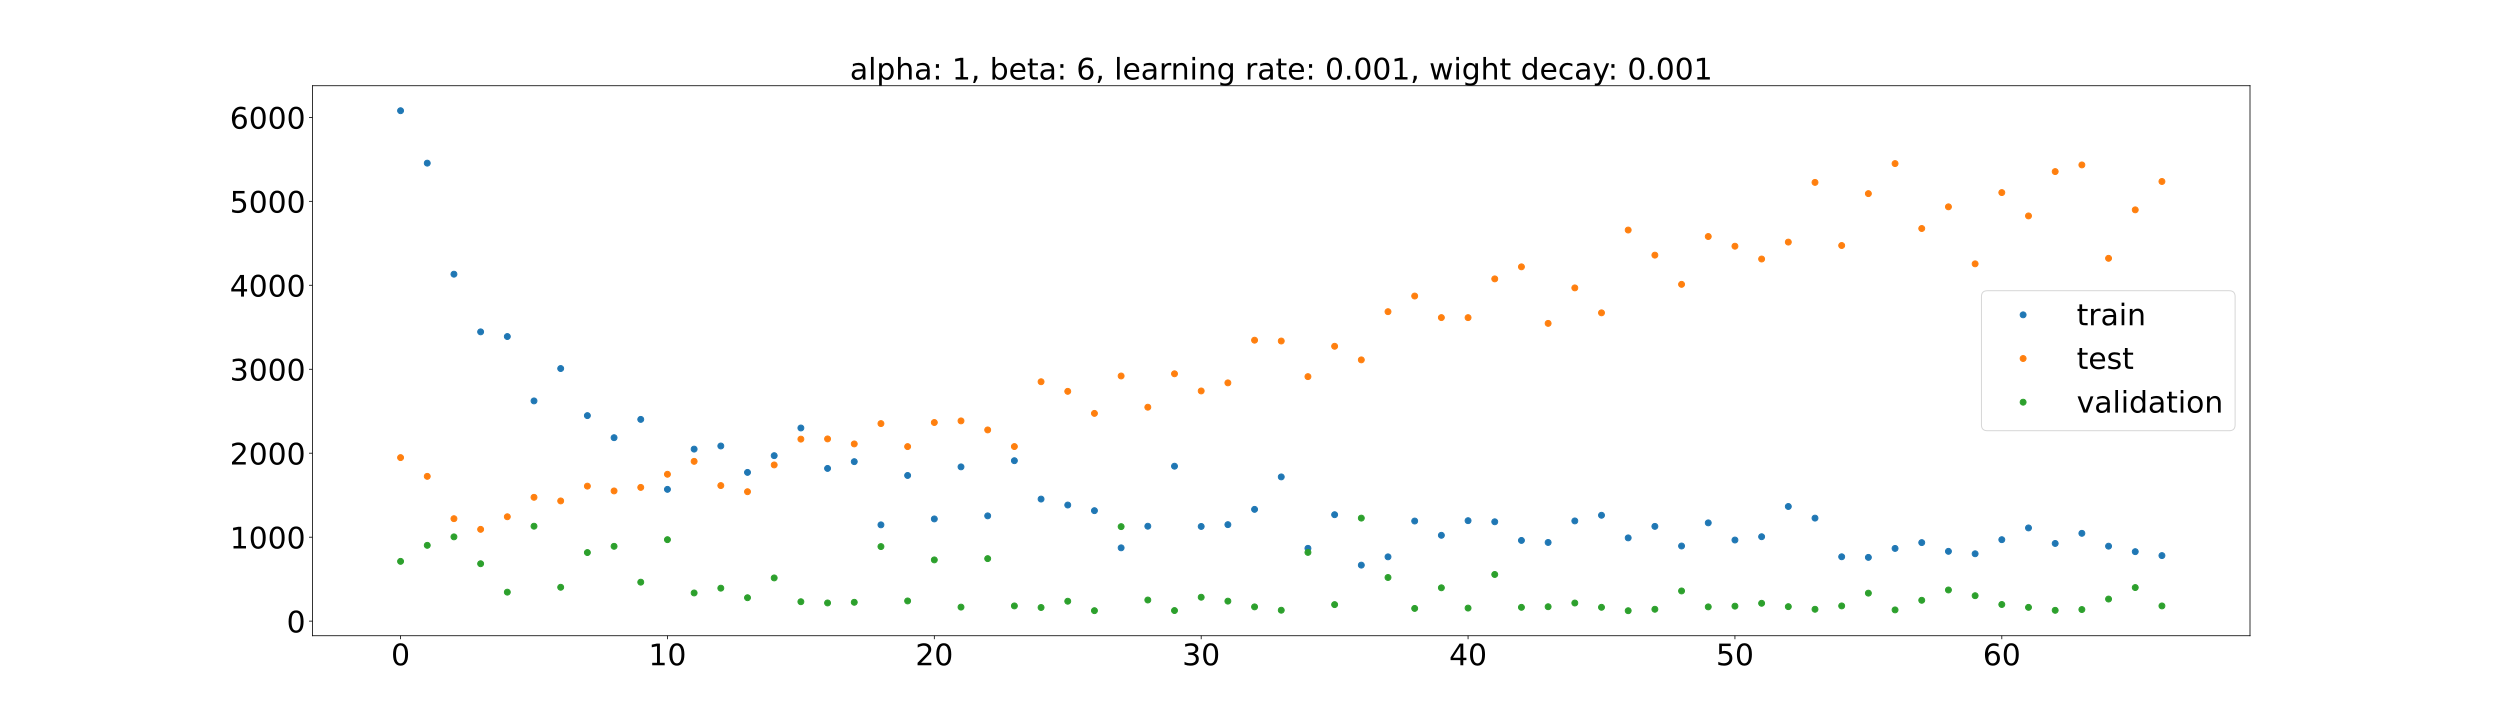 <?xml version="1.0" encoding="utf-8" standalone="no"?>
<!DOCTYPE svg PUBLIC "-//W3C//DTD SVG 1.1//EN"
  "http://www.w3.org/Graphics/SVG/1.1/DTD/svg11.dtd">
<!-- Created with matplotlib (https://matplotlib.org/) -->
<svg height="720pt" version="1.1" viewBox="0 0 2520 720" width="2520pt" xmlns="http://www.w3.org/2000/svg" xmlns:xlink="http://www.w3.org/1999/xlink">
 <defs>
  <style type="text/css">*{stroke-linecap:butt;stroke-linejoin:round;}</style>
 </defs>
 <g id="figure_1">
  <g id="patch_1">
   <path d="M 0 720 
L 2520 720 
L 2520 0 
L 0 0 
z
" style="fill:#ffffff;"/>
  </g>
  <g id="axes_1">
   <g id="patch_2">
    <path d="M 315 640.8 
L 2268 640.8 
L 2268 86.4 
L 315 86.4 
z
" style="fill:#ffffff;"/>
   </g>
   <g id="matplotlib.axis_1">
    <g id="xtick_1">
     <g id="line2d_1">
      <defs>
       <path d="M 0 0 
L 0 3.5 
" id="mf7b5e6ac34" style="stroke:#000000;stroke-width:0.8;"/>
      </defs>
      <g>
       <use style="stroke:#000000;stroke-width:0.8;" x="403.773" xlink:href="#mf7b5e6ac34" y="640.8"/>
      </g>
     </g>
     <g id="text_1">
      <!-- 0 -->
      <g transform="translate(394.229 670.595)scale(0.3 -0.3)">
       <defs>
        <path d="M 31.781 66.406 
Q 24.172 66.406 20.328 58.906 
Q 16.5 51.422 16.5 36.375 
Q 16.5 21.391 20.328 13.891 
Q 24.172 6.391 31.781 6.391 
Q 39.453 6.391 43.281 13.891 
Q 47.125 21.391 47.125 36.375 
Q 47.125 51.422 43.281 58.906 
Q 39.453 66.406 31.781 66.406 
z
M 31.781 74.219 
Q 44.047 74.219 50.516 64.516 
Q 56.984 54.828 56.984 36.375 
Q 56.984 17.969 50.516 8.266 
Q 44.047 -1.422 31.781 -1.422 
Q 19.531 -1.422 13.062 8.266 
Q 6.594 17.969 6.594 36.375 
Q 6.594 54.828 13.062 64.516 
Q 19.531 74.219 31.781 74.219 
z
" id="DejaVuSans-48"/>
       </defs>
       <use xlink:href="#DejaVuSans-48"/>
      </g>
     </g>
    </g>
    <g id="xtick_2">
     <g id="line2d_2">
      <g>
       <use style="stroke:#000000;stroke-width:0.8;" x="672.781" xlink:href="#mf7b5e6ac34" y="640.8"/>
      </g>
     </g>
     <g id="text_2">
      <!-- 10 -->
      <g transform="translate(653.693 670.595)scale(0.3 -0.3)">
       <defs>
        <path d="M 12.406 8.297 
L 28.516 8.297 
L 28.516 63.922 
L 10.984 60.406 
L 10.984 69.391 
L 28.422 72.906 
L 38.281 72.906 
L 38.281 8.297 
L 54.391 8.297 
L 54.391 0 
L 12.406 0 
z
" id="DejaVuSans-49"/>
       </defs>
       <use xlink:href="#DejaVuSans-49"/>
       <use x="63.623" xlink:href="#DejaVuSans-48"/>
      </g>
     </g>
    </g>
    <g id="xtick_3">
     <g id="line2d_3">
      <g>
       <use style="stroke:#000000;stroke-width:0.8;" x="941.789" xlink:href="#mf7b5e6ac34" y="640.8"/>
      </g>
     </g>
     <g id="text_3">
      <!-- 20 -->
      <g transform="translate(922.702 670.595)scale(0.3 -0.3)">
       <defs>
        <path d="M 19.188 8.297 
L 53.609 8.297 
L 53.609 0 
L 7.328 0 
L 7.328 8.297 
Q 12.938 14.109 22.625 23.891 
Q 32.328 33.688 34.812 36.531 
Q 39.547 41.844 41.422 45.531 
Q 43.312 49.219 43.312 52.781 
Q 43.312 58.594 39.234 62.25 
Q 35.156 65.922 28.609 65.922 
Q 23.969 65.922 18.812 64.312 
Q 13.672 62.703 7.812 59.422 
L 7.812 69.391 
Q 13.766 71.781 18.938 73 
Q 24.125 74.219 28.422 74.219 
Q 39.75 74.219 46.484 68.547 
Q 53.219 62.891 53.219 53.422 
Q 53.219 48.922 51.531 44.891 
Q 49.859 40.875 45.406 35.406 
Q 44.188 33.984 37.641 27.219 
Q 31.109 20.453 19.188 8.297 
z
" id="DejaVuSans-50"/>
       </defs>
       <use xlink:href="#DejaVuSans-50"/>
       <use x="63.623" xlink:href="#DejaVuSans-48"/>
      </g>
     </g>
    </g>
    <g id="xtick_4">
     <g id="line2d_4">
      <g>
       <use style="stroke:#000000;stroke-width:0.8;" x="1210.798" xlink:href="#mf7b5e6ac34" y="640.8"/>
      </g>
     </g>
     <g id="text_4">
      <!-- 30 -->
      <g transform="translate(1191.71 670.595)scale(0.3 -0.3)">
       <defs>
        <path d="M 40.578 39.312 
Q 47.656 37.797 51.625 33 
Q 55.609 28.219 55.609 21.188 
Q 55.609 10.406 48.188 4.484 
Q 40.766 -1.422 27.094 -1.422 
Q 22.516 -1.422 17.656 -0.516 
Q 12.797 0.391 7.625 2.203 
L 7.625 11.719 
Q 11.719 9.328 16.594 8.109 
Q 21.484 6.891 26.812 6.891 
Q 36.078 6.891 40.938 10.547 
Q 45.797 14.203 45.797 21.188 
Q 45.797 27.641 41.281 31.266 
Q 36.766 34.906 28.719 34.906 
L 20.219 34.906 
L 20.219 43.016 
L 29.109 43.016 
Q 36.375 43.016 40.234 45.922 
Q 44.094 48.828 44.094 54.297 
Q 44.094 59.906 40.109 62.906 
Q 36.141 65.922 28.719 65.922 
Q 24.656 65.922 20.016 65.031 
Q 15.375 64.156 9.812 62.312 
L 9.812 71.094 
Q 15.438 72.656 20.344 73.438 
Q 25.25 74.219 29.594 74.219 
Q 40.828 74.219 47.359 69.109 
Q 53.906 64.016 53.906 55.328 
Q 53.906 49.266 50.438 45.094 
Q 46.969 40.922 40.578 39.312 
z
" id="DejaVuSans-51"/>
       </defs>
       <use xlink:href="#DejaVuSans-51"/>
       <use x="63.623" xlink:href="#DejaVuSans-48"/>
      </g>
     </g>
    </g>
    <g id="xtick_5">
     <g id="line2d_5">
      <g>
       <use style="stroke:#000000;stroke-width:0.8;" x="1479.806" xlink:href="#mf7b5e6ac34" y="640.8"/>
      </g>
     </g>
     <g id="text_5">
      <!-- 40 -->
      <g transform="translate(1460.718 670.595)scale(0.3 -0.3)">
       <defs>
        <path d="M 37.797 64.312 
L 12.891 25.391 
L 37.797 25.391 
z
M 35.203 72.906 
L 47.609 72.906 
L 47.609 25.391 
L 58.016 25.391 
L 58.016 17.188 
L 47.609 17.188 
L 47.609 0 
L 37.797 0 
L 37.797 17.188 
L 4.891 17.188 
L 4.891 26.703 
z
" id="DejaVuSans-52"/>
       </defs>
       <use xlink:href="#DejaVuSans-52"/>
       <use x="63.623" xlink:href="#DejaVuSans-48"/>
      </g>
     </g>
    </g>
    <g id="xtick_6">
     <g id="line2d_6">
      <g>
       <use style="stroke:#000000;stroke-width:0.8;" x="1748.814" xlink:href="#mf7b5e6ac34" y="640.8"/>
      </g>
     </g>
     <g id="text_6">
      <!-- 50 -->
      <g transform="translate(1729.727 670.595)scale(0.3 -0.3)">
       <defs>
        <path d="M 10.797 72.906 
L 49.516 72.906 
L 49.516 64.594 
L 19.828 64.594 
L 19.828 46.734 
Q 21.969 47.469 24.109 47.828 
Q 26.266 48.188 28.422 48.188 
Q 40.625 48.188 47.75 41.5 
Q 54.891 34.812 54.891 23.391 
Q 54.891 11.625 47.562 5.094 
Q 40.234 -1.422 26.906 -1.422 
Q 22.312 -1.422 17.547 -0.641 
Q 12.797 0.141 7.719 1.703 
L 7.719 11.625 
Q 12.109 9.234 16.797 8.062 
Q 21.484 6.891 26.703 6.891 
Q 35.156 6.891 40.078 11.328 
Q 45.016 15.766 45.016 23.391 
Q 45.016 31 40.078 35.438 
Q 35.156 39.891 26.703 39.891 
Q 22.75 39.891 18.812 39.016 
Q 14.891 38.141 10.797 36.281 
z
" id="DejaVuSans-53"/>
       </defs>
       <use xlink:href="#DejaVuSans-53"/>
       <use x="63.623" xlink:href="#DejaVuSans-48"/>
      </g>
     </g>
    </g>
    <g id="xtick_7">
     <g id="line2d_7">
      <g>
       <use style="stroke:#000000;stroke-width:0.8;" x="2017.822" xlink:href="#mf7b5e6ac34" y="640.8"/>
      </g>
     </g>
     <g id="text_7">
      <!-- 60 -->
      <g transform="translate(1998.735 670.595)scale(0.3 -0.3)">
       <defs>
        <path d="M 33.016 40.375 
Q 26.375 40.375 22.484 35.828 
Q 18.609 31.297 18.609 23.391 
Q 18.609 15.531 22.484 10.953 
Q 26.375 6.391 33.016 6.391 
Q 39.656 6.391 43.531 10.953 
Q 47.406 15.531 47.406 23.391 
Q 47.406 31.297 43.531 35.828 
Q 39.656 40.375 33.016 40.375 
z
M 52.594 71.297 
L 52.594 62.312 
Q 48.875 64.062 45.094 64.984 
Q 41.312 65.922 37.594 65.922 
Q 27.828 65.922 22.672 59.328 
Q 17.531 52.734 16.797 39.406 
Q 19.672 43.656 24.016 45.922 
Q 28.375 48.188 33.594 48.188 
Q 44.578 48.188 50.953 41.516 
Q 57.328 34.859 57.328 23.391 
Q 57.328 12.156 50.688 5.359 
Q 44.047 -1.422 33.016 -1.422 
Q 20.359 -1.422 13.672 8.266 
Q 6.984 17.969 6.984 36.375 
Q 6.984 53.656 15.188 63.938 
Q 23.391 74.219 37.203 74.219 
Q 40.922 74.219 44.703 73.484 
Q 48.484 72.75 52.594 71.297 
z
" id="DejaVuSans-54"/>
       </defs>
       <use xlink:href="#DejaVuSans-54"/>
       <use x="63.623" xlink:href="#DejaVuSans-48"/>
      </g>
     </g>
    </g>
   </g>
   <g id="matplotlib.axis_2">
    <g id="ytick_1">
     <g id="line2d_8">
      <defs>
       <path d="M 0 0 
L -3.5 0 
" id="m106fe96af4" style="stroke:#000000;stroke-width:0.8;"/>
      </defs>
      <g>
       <use style="stroke:#000000;stroke-width:0.8;" x="315" xlink:href="#m106fe96af4" y="626.106"/>
      </g>
     </g>
     <g id="text_8">
      <!-- 0 -->
      <g transform="translate(288.913 637.503)scale(0.3 -0.3)">
       <use xlink:href="#DejaVuSans-48"/>
      </g>
     </g>
    </g>
    <g id="ytick_2">
     <g id="line2d_9">
      <g>
       <use style="stroke:#000000;stroke-width:0.8;" x="315" xlink:href="#m106fe96af4" y="541.475"/>
      </g>
     </g>
     <g id="text_9">
      <!-- 1000 -->
      <g transform="translate(231.65 552.872)scale(0.3 -0.3)">
       <use xlink:href="#DejaVuSans-49"/>
       <use x="63.623" xlink:href="#DejaVuSans-48"/>
       <use x="127.246" xlink:href="#DejaVuSans-48"/>
       <use x="190.869" xlink:href="#DejaVuSans-48"/>
      </g>
     </g>
    </g>
    <g id="ytick_3">
     <g id="line2d_10">
      <g>
       <use style="stroke:#000000;stroke-width:0.8;" x="315" xlink:href="#m106fe96af4" y="456.843"/>
      </g>
     </g>
     <g id="text_10">
      <!-- 2000 -->
      <g transform="translate(231.65 468.241)scale(0.3 -0.3)">
       <use xlink:href="#DejaVuSans-50"/>
       <use x="63.623" xlink:href="#DejaVuSans-48"/>
       <use x="127.246" xlink:href="#DejaVuSans-48"/>
       <use x="190.869" xlink:href="#DejaVuSans-48"/>
      </g>
     </g>
    </g>
    <g id="ytick_4">
     <g id="line2d_11">
      <g>
       <use style="stroke:#000000;stroke-width:0.8;" x="315" xlink:href="#m106fe96af4" y="372.212"/>
      </g>
     </g>
     <g id="text_11">
      <!-- 3000 -->
      <g transform="translate(231.65 383.61)scale(0.3 -0.3)">
       <use xlink:href="#DejaVuSans-51"/>
       <use x="63.623" xlink:href="#DejaVuSans-48"/>
       <use x="127.246" xlink:href="#DejaVuSans-48"/>
       <use x="190.869" xlink:href="#DejaVuSans-48"/>
      </g>
     </g>
    </g>
    <g id="ytick_5">
     <g id="line2d_12">
      <g>
       <use style="stroke:#000000;stroke-width:0.8;" x="315" xlink:href="#m106fe96af4" y="287.581"/>
      </g>
     </g>
     <g id="text_12">
      <!-- 4000 -->
      <g transform="translate(231.65 298.979)scale(0.3 -0.3)">
       <use xlink:href="#DejaVuSans-52"/>
       <use x="63.623" xlink:href="#DejaVuSans-48"/>
       <use x="127.246" xlink:href="#DejaVuSans-48"/>
       <use x="190.869" xlink:href="#DejaVuSans-48"/>
      </g>
     </g>
    </g>
    <g id="ytick_6">
     <g id="line2d_13">
      <g>
       <use style="stroke:#000000;stroke-width:0.8;" x="315" xlink:href="#m106fe96af4" y="202.95"/>
      </g>
     </g>
     <g id="text_13">
      <!-- 5000 -->
      <g transform="translate(231.65 214.348)scale(0.3 -0.3)">
       <use xlink:href="#DejaVuSans-53"/>
       <use x="63.623" xlink:href="#DejaVuSans-48"/>
       <use x="127.246" xlink:href="#DejaVuSans-48"/>
       <use x="190.869" xlink:href="#DejaVuSans-48"/>
      </g>
     </g>
    </g>
    <g id="ytick_7">
     <g id="line2d_14">
      <g>
       <use style="stroke:#000000;stroke-width:0.8;" x="315" xlink:href="#m106fe96af4" y="118.319"/>
      </g>
     </g>
     <g id="text_14">
      <!-- 6000 -->
      <g transform="translate(231.65 129.717)scale(0.3 -0.3)">
       <use xlink:href="#DejaVuSans-54"/>
       <use x="63.623" xlink:href="#DejaVuSans-48"/>
       <use x="127.246" xlink:href="#DejaVuSans-48"/>
       <use x="190.869" xlink:href="#DejaVuSans-48"/>
      </g>
     </g>
    </g>
   </g>
   <g id="line2d_15">
    <defs>
     <path d="M 0 3 
C 0.796 3 1.559 2.684 2.121 2.121 
C 2.684 1.559 3 0.796 3 0 
C 3 -0.796 2.684 -1.559 2.121 -2.121 
C 1.559 -2.684 0.796 -3 0 -3 
C -0.796 -3 -1.559 -2.684 -2.121 -2.121 
C -2.684 -1.559 -3 -0.796 -3 0 
C -3 0.796 -2.684 1.559 -2.121 2.121 
C -1.559 2.684 -0.796 3 0 3 
z
" id="m806558872e" style="stroke:#1f77b4;"/>
    </defs>
    <g clip-path="url(#p963fc441d8)">
     <use style="fill:#1f77b4;stroke:#1f77b4;" x="403.773" xlink:href="#m806558872e" y="111.6"/>
     <use style="fill:#1f77b4;stroke:#1f77b4;" x="430.674" xlink:href="#m806558872e" y="164.45"/>
     <use style="fill:#1f77b4;stroke:#1f77b4;" x="457.574" xlink:href="#m806558872e" y="276.385"/>
     <use style="fill:#1f77b4;stroke:#1f77b4;" x="484.475" xlink:href="#m806558872e" y="334.514"/>
     <use style="fill:#1f77b4;stroke:#1f77b4;" x="511.376" xlink:href="#m806558872e" y="339.222"/>
     <use style="fill:#1f77b4;stroke:#1f77b4;" x="538.277" xlink:href="#m806558872e" y="404.113"/>
     <use style="fill:#1f77b4;stroke:#1f77b4;" x="565.178" xlink:href="#m806558872e" y="371.475"/>
     <use style="fill:#1f77b4;stroke:#1f77b4;" x="592.079" xlink:href="#m806558872e" y="418.938"/>
     <use style="fill:#1f77b4;stroke:#1f77b4;" x="618.979" xlink:href="#m806558872e" y="441.185"/>
     <use style="fill:#1f77b4;stroke:#1f77b4;" x="645.88" xlink:href="#m806558872e" y="422.742"/>
     <use style="fill:#1f77b4;stroke:#1f77b4;" x="672.781" xlink:href="#m806558872e" y="493.261"/>
     <use style="fill:#1f77b4;stroke:#1f77b4;" x="699.682" xlink:href="#m806558872e" y="452.709"/>
     <use style="fill:#1f77b4;stroke:#1f77b4;" x="726.583" xlink:href="#m806558872e" y="449.559"/>
     <use style="fill:#1f77b4;stroke:#1f77b4;" x="753.483" xlink:href="#m806558872e" y="476.171"/>
     <use style="fill:#1f77b4;stroke:#1f77b4;" x="780.384" xlink:href="#m806558872e" y="459.305"/>
     <use style="fill:#1f77b4;stroke:#1f77b4;" x="807.285" xlink:href="#m806558872e" y="431.4"/>
     <use style="fill:#1f77b4;stroke:#1f77b4;" x="834.186" xlink:href="#m806558872e" y="472.172"/>
     <use style="fill:#1f77b4;stroke:#1f77b4;" x="861.087" xlink:href="#m806558872e" y="465.347"/>
     <use style="fill:#1f77b4;stroke:#1f77b4;" x="887.988" xlink:href="#m806558872e" y="529.04"/>
     <use style="fill:#1f77b4;stroke:#1f77b4;" x="914.888" xlink:href="#m806558872e" y="479.265"/>
     <use style="fill:#1f77b4;stroke:#1f77b4;" x="941.789" xlink:href="#m806558872e" y="523.079"/>
     <use style="fill:#1f77b4;stroke:#1f77b4;" x="968.69" xlink:href="#m806558872e" y="470.596"/>
     <use style="fill:#1f77b4;stroke:#1f77b4;" x="995.591" xlink:href="#m806558872e" y="519.987"/>
     <use style="fill:#1f77b4;stroke:#1f77b4;" x="1022.492" xlink:href="#m806558872e" y="464.389"/>
     <use style="fill:#1f77b4;stroke:#1f77b4;" x="1049.393" xlink:href="#m806558872e" y="503.066"/>
     <use style="fill:#1f77b4;stroke:#1f77b4;" x="1076.293" xlink:href="#m806558872e" y="509.072"/>
     <use style="fill:#1f77b4;stroke:#1f77b4;" x="1103.194" xlink:href="#m806558872e" y="514.754"/>
     <use style="fill:#1f77b4;stroke:#1f77b4;" x="1130.095" xlink:href="#m806558872e" y="552.207"/>
     <use style="fill:#1f77b4;stroke:#1f77b4;" x="1156.996" xlink:href="#m806558872e" y="530.43"/>
     <use style="fill:#1f77b4;stroke:#1f77b4;" x="1183.897" xlink:href="#m806558872e" y="469.929"/>
     <use style="fill:#1f77b4;stroke:#1f77b4;" x="1210.798" xlink:href="#m806558872e" y="530.667"/>
     <use style="fill:#1f77b4;stroke:#1f77b4;" x="1237.698" xlink:href="#m806558872e" y="528.844"/>
     <use style="fill:#1f77b4;stroke:#1f77b4;" x="1264.599" xlink:href="#m806558872e" y="513.433"/>
     <use style="fill:#1f77b4;stroke:#1f77b4;" x="1291.5" xlink:href="#m806558872e" y="480.715"/>
     <use style="fill:#1f77b4;stroke:#1f77b4;" x="1318.401" xlink:href="#m806558872e" y="552.726"/>
     <use style="fill:#1f77b4;stroke:#1f77b4;" x="1345.302" xlink:href="#m806558872e" y="518.818"/>
     <use style="fill:#1f77b4;stroke:#1f77b4;" x="1372.202" xlink:href="#m806558872e" y="569.653"/>
     <use style="fill:#1f77b4;stroke:#1f77b4;" x="1399.103" xlink:href="#m806558872e" y="561.284"/>
     <use style="fill:#1f77b4;stroke:#1f77b4;" x="1426.004" xlink:href="#m806558872e" y="525.201"/>
     <use style="fill:#1f77b4;stroke:#1f77b4;" x="1452.905" xlink:href="#m806558872e" y="539.575"/>
     <use style="fill:#1f77b4;stroke:#1f77b4;" x="1479.806" xlink:href="#m806558872e" y="524.838"/>
     <use style="fill:#1f77b4;stroke:#1f77b4;" x="1506.707" xlink:href="#m806558872e" y="525.955"/>
     <use style="fill:#1f77b4;stroke:#1f77b4;" x="1533.607" xlink:href="#m806558872e" y="544.752"/>
     <use style="fill:#1f77b4;stroke:#1f77b4;" x="1560.508" xlink:href="#m806558872e" y="546.801"/>
     <use style="fill:#1f77b4;stroke:#1f77b4;" x="1587.409" xlink:href="#m806558872e" y="525.087"/>
     <use style="fill:#1f77b4;stroke:#1f77b4;" x="1614.31" xlink:href="#m806558872e" y="519.38"/>
     <use style="fill:#1f77b4;stroke:#1f77b4;" x="1641.211" xlink:href="#m806558872e" y="542.182"/>
     <use style="fill:#1f77b4;stroke:#1f77b4;" x="1668.112" xlink:href="#m806558872e" y="530.586"/>
     <use style="fill:#1f77b4;stroke:#1f77b4;" x="1695.012" xlink:href="#m806558872e" y="550.374"/>
     <use style="fill:#1f77b4;stroke:#1f77b4;" x="1721.913" xlink:href="#m806558872e" y="527.04"/>
     <use style="fill:#1f77b4;stroke:#1f77b4;" x="1748.814" xlink:href="#m806558872e" y="544.346"/>
     <use style="fill:#1f77b4;stroke:#1f77b4;" x="1775.715" xlink:href="#m806558872e" y="541.019"/>
     <use style="fill:#1f77b4;stroke:#1f77b4;" x="1802.616" xlink:href="#m806558872e" y="510.538"/>
     <use style="fill:#1f77b4;stroke:#1f77b4;" x="1829.517" xlink:href="#m806558872e" y="522.261"/>
     <use style="fill:#1f77b4;stroke:#1f77b4;" x="1856.417" xlink:href="#m806558872e" y="561.228"/>
     <use style="fill:#1f77b4;stroke:#1f77b4;" x="1883.318" xlink:href="#m806558872e" y="561.842"/>
     <use style="fill:#1f77b4;stroke:#1f77b4;" x="1910.219" xlink:href="#m806558872e" y="552.815"/>
     <use style="fill:#1f77b4;stroke:#1f77b4;" x="1937.12" xlink:href="#m806558872e" y="546.944"/>
     <use style="fill:#1f77b4;stroke:#1f77b4;" x="1964.021" xlink:href="#m806558872e" y="555.739"/>
     <use style="fill:#1f77b4;stroke:#1f77b4;" x="1990.921" xlink:href="#m806558872e" y="558.194"/>
     <use style="fill:#1f77b4;stroke:#1f77b4;" x="2017.822" xlink:href="#m806558872e" y="543.997"/>
     <use style="fill:#1f77b4;stroke:#1f77b4;" x="2044.723" xlink:href="#m806558872e" y="532.149"/>
     <use style="fill:#1f77b4;stroke:#1f77b4;" x="2071.624" xlink:href="#m806558872e" y="547.805"/>
     <use style="fill:#1f77b4;stroke:#1f77b4;" x="2098.525" xlink:href="#m806558872e" y="537.586"/>
     <use style="fill:#1f77b4;stroke:#1f77b4;" x="2125.426" xlink:href="#m806558872e" y="550.537"/>
     <use style="fill:#1f77b4;stroke:#1f77b4;" x="2152.326" xlink:href="#m806558872e" y="556.075"/>
     <use style="fill:#1f77b4;stroke:#1f77b4;" x="2179.227" xlink:href="#m806558872e" y="560.029"/>
    </g>
   </g>
   <g id="line2d_16">
    <defs>
     <path d="M 0 3 
C 0.796 3 1.559 2.684 2.121 2.121 
C 2.684 1.559 3 0.796 3 0 
C 3 -0.796 2.684 -1.559 2.121 -2.121 
C 1.559 -2.684 0.796 -3 0 -3 
C -0.796 -3 -1.559 -2.684 -2.121 -2.121 
C -2.684 -1.559 -3 -0.796 -3 0 
C -3 0.796 -2.684 1.559 -2.121 2.121 
C -1.559 2.684 -0.796 3 0 3 
z
" id="m6e8487c40d" style="stroke:#ff7f0e;"/>
    </defs>
    <g clip-path="url(#p963fc441d8)">
     <use style="fill:#ff7f0e;stroke:#ff7f0e;" x="403.773" xlink:href="#m6e8487c40d" y="461.26"/>
     <use style="fill:#ff7f0e;stroke:#ff7f0e;" x="430.674" xlink:href="#m6e8487c40d" y="480.155"/>
     <use style="fill:#ff7f0e;stroke:#ff7f0e;" x="457.574" xlink:href="#m6e8487c40d" y="522.827"/>
     <use style="fill:#ff7f0e;stroke:#ff7f0e;" x="484.475" xlink:href="#m6e8487c40d" y="533.574"/>
     <use style="fill:#ff7f0e;stroke:#ff7f0e;" x="511.376" xlink:href="#m6e8487c40d" y="520.892"/>
     <use style="fill:#ff7f0e;stroke:#ff7f0e;" x="538.277" xlink:href="#m6e8487c40d" y="501.282"/>
     <use style="fill:#ff7f0e;stroke:#ff7f0e;" x="565.178" xlink:href="#m6e8487c40d" y="504.93"/>
     <use style="fill:#ff7f0e;stroke:#ff7f0e;" x="592.079" xlink:href="#m6e8487c40d" y="490.023"/>
     <use style="fill:#ff7f0e;stroke:#ff7f0e;" x="618.979" xlink:href="#m6e8487c40d" y="494.855"/>
     <use style="fill:#ff7f0e;stroke:#ff7f0e;" x="645.88" xlink:href="#m6e8487c40d" y="491.302"/>
     <use style="fill:#ff7f0e;stroke:#ff7f0e;" x="672.781" xlink:href="#m6e8487c40d" y="478.051"/>
     <use style="fill:#ff7f0e;stroke:#ff7f0e;" x="699.682" xlink:href="#m6e8487c40d" y="465.038"/>
     <use style="fill:#ff7f0e;stroke:#ff7f0e;" x="726.583" xlink:href="#m6e8487c40d" y="489.45"/>
     <use style="fill:#ff7f0e;stroke:#ff7f0e;" x="753.483" xlink:href="#m6e8487c40d" y="495.649"/>
     <use style="fill:#ff7f0e;stroke:#ff7f0e;" x="780.384" xlink:href="#m6e8487c40d" y="468.651"/>
     <use style="fill:#ff7f0e;stroke:#ff7f0e;" x="807.285" xlink:href="#m6e8487c40d" y="442.647"/>
     <use style="fill:#ff7f0e;stroke:#ff7f0e;" x="834.186" xlink:href="#m6e8487c40d" y="442.417"/>
     <use style="fill:#ff7f0e;stroke:#ff7f0e;" x="861.087" xlink:href="#m6e8487c40d" y="447.467"/>
     <use style="fill:#ff7f0e;stroke:#ff7f0e;" x="887.988" xlink:href="#m6e8487c40d" y="426.978"/>
     <use style="fill:#ff7f0e;stroke:#ff7f0e;" x="914.888" xlink:href="#m6e8487c40d" y="450.162"/>
     <use style="fill:#ff7f0e;stroke:#ff7f0e;" x="941.789" xlink:href="#m6e8487c40d" y="425.889"/>
     <use style="fill:#ff7f0e;stroke:#ff7f0e;" x="968.69" xlink:href="#m6e8487c40d" y="424.256"/>
     <use style="fill:#ff7f0e;stroke:#ff7f0e;" x="995.591" xlink:href="#m6e8487c40d" y="433.361"/>
     <use style="fill:#ff7f0e;stroke:#ff7f0e;" x="1022.492" xlink:href="#m6e8487c40d" y="450.125"/>
     <use style="fill:#ff7f0e;stroke:#ff7f0e;" x="1049.393" xlink:href="#m6e8487c40d" y="384.787"/>
     <use style="fill:#ff7f0e;stroke:#ff7f0e;" x="1076.293" xlink:href="#m6e8487c40d" y="394.467"/>
     <use style="fill:#ff7f0e;stroke:#ff7f0e;" x="1103.194" xlink:href="#m6e8487c40d" y="416.696"/>
     <use style="fill:#ff7f0e;stroke:#ff7f0e;" x="1130.095" xlink:href="#m6e8487c40d" y="378.987"/>
     <use style="fill:#ff7f0e;stroke:#ff7f0e;" x="1156.996" xlink:href="#m6e8487c40d" y="410.463"/>
     <use style="fill:#ff7f0e;stroke:#ff7f0e;" x="1183.897" xlink:href="#m6e8487c40d" y="376.778"/>
     <use style="fill:#ff7f0e;stroke:#ff7f0e;" x="1210.798" xlink:href="#m6e8487c40d" y="394.08"/>
     <use style="fill:#ff7f0e;stroke:#ff7f0e;" x="1237.698" xlink:href="#m6e8487c40d" y="385.919"/>
     <use style="fill:#ff7f0e;stroke:#ff7f0e;" x="1264.599" xlink:href="#m6e8487c40d" y="342.909"/>
     <use style="fill:#ff7f0e;stroke:#ff7f0e;" x="1291.5" xlink:href="#m6e8487c40d" y="343.741"/>
     <use style="fill:#ff7f0e;stroke:#ff7f0e;" x="1318.401" xlink:href="#m6e8487c40d" y="379.636"/>
     <use style="fill:#ff7f0e;stroke:#ff7f0e;" x="1345.302" xlink:href="#m6e8487c40d" y="349.036"/>
     <use style="fill:#ff7f0e;stroke:#ff7f0e;" x="1372.202" xlink:href="#m6e8487c40d" y="362.749"/>
     <use style="fill:#ff7f0e;stroke:#ff7f0e;" x="1399.103" xlink:href="#m6e8487c40d" y="314.171"/>
     <use style="fill:#ff7f0e;stroke:#ff7f0e;" x="1426.004" xlink:href="#m6e8487c40d" y="298.405"/>
     <use style="fill:#ff7f0e;stroke:#ff7f0e;" x="1452.905" xlink:href="#m6e8487c40d" y="320.129"/>
     <use style="fill:#ff7f0e;stroke:#ff7f0e;" x="1479.806" xlink:href="#m6e8487c40d" y="320.17"/>
     <use style="fill:#ff7f0e;stroke:#ff7f0e;" x="1506.707" xlink:href="#m6e8487c40d" y="281.109"/>
     <use style="fill:#ff7f0e;stroke:#ff7f0e;" x="1533.607" xlink:href="#m6e8487c40d" y="268.967"/>
     <use style="fill:#ff7f0e;stroke:#ff7f0e;" x="1560.508" xlink:href="#m6e8487c40d" y="325.967"/>
     <use style="fill:#ff7f0e;stroke:#ff7f0e;" x="1587.409" xlink:href="#m6e8487c40d" y="290.191"/>
     <use style="fill:#ff7f0e;stroke:#ff7f0e;" x="1614.31" xlink:href="#m6e8487c40d" y="315.339"/>
     <use style="fill:#ff7f0e;stroke:#ff7f0e;" x="1641.211" xlink:href="#m6e8487c40d" y="231.876"/>
     <use style="fill:#ff7f0e;stroke:#ff7f0e;" x="1668.112" xlink:href="#m6e8487c40d" y="257.181"/>
     <use style="fill:#ff7f0e;stroke:#ff7f0e;" x="1695.012" xlink:href="#m6e8487c40d" y="286.615"/>
     <use style="fill:#ff7f0e;stroke:#ff7f0e;" x="1721.913" xlink:href="#m6e8487c40d" y="238.404"/>
     <use style="fill:#ff7f0e;stroke:#ff7f0e;" x="1748.814" xlink:href="#m6e8487c40d" y="248.183"/>
     <use style="fill:#ff7f0e;stroke:#ff7f0e;" x="1775.715" xlink:href="#m6e8487c40d" y="261.085"/>
     <use style="fill:#ff7f0e;stroke:#ff7f0e;" x="1802.616" xlink:href="#m6e8487c40d" y="244.032"/>
     <use style="fill:#ff7f0e;stroke:#ff7f0e;" x="1829.517" xlink:href="#m6e8487c40d" y="183.862"/>
     <use style="fill:#ff7f0e;stroke:#ff7f0e;" x="1856.417" xlink:href="#m6e8487c40d" y="247.469"/>
     <use style="fill:#ff7f0e;stroke:#ff7f0e;" x="1883.318" xlink:href="#m6e8487c40d" y="195.171"/>
     <use style="fill:#ff7f0e;stroke:#ff7f0e;" x="1910.219" xlink:href="#m6e8487c40d" y="164.893"/>
     <use style="fill:#ff7f0e;stroke:#ff7f0e;" x="1937.12" xlink:href="#m6e8487c40d" y="230.331"/>
     <use style="fill:#ff7f0e;stroke:#ff7f0e;" x="1964.021" xlink:href="#m6e8487c40d" y="208.479"/>
     <use style="fill:#ff7f0e;stroke:#ff7f0e;" x="1990.921" xlink:href="#m6e8487c40d" y="265.941"/>
     <use style="fill:#ff7f0e;stroke:#ff7f0e;" x="2017.822" xlink:href="#m6e8487c40d" y="194.116"/>
     <use style="fill:#ff7f0e;stroke:#ff7f0e;" x="2044.723" xlink:href="#m6e8487c40d" y="217.647"/>
     <use style="fill:#ff7f0e;stroke:#ff7f0e;" x="2071.624" xlink:href="#m6e8487c40d" y="172.949"/>
     <use style="fill:#ff7f0e;stroke:#ff7f0e;" x="2098.525" xlink:href="#m6e8487c40d" y="166.236"/>
     <use style="fill:#ff7f0e;stroke:#ff7f0e;" x="2125.426" xlink:href="#m6e8487c40d" y="260.377"/>
     <use style="fill:#ff7f0e;stroke:#ff7f0e;" x="2152.326" xlink:href="#m6e8487c40d" y="211.518"/>
     <use style="fill:#ff7f0e;stroke:#ff7f0e;" x="2179.227" xlink:href="#m6e8487c40d" y="182.936"/>
    </g>
   </g>
   <g id="line2d_17">
    <defs>
     <path d="M 0 3 
C 0.796 3 1.559 2.684 2.121 2.121 
C 2.684 1.559 3 0.796 3 0 
C 3 -0.796 2.684 -1.559 2.121 -2.121 
C 1.559 -2.684 0.796 -3 0 -3 
C -0.796 -3 -1.559 -2.684 -2.121 -2.121 
C -2.684 -1.559 -3 -0.796 -3 0 
C -3 0.796 -2.684 1.559 -2.121 2.121 
C -1.559 2.684 -0.796 3 0 3 
z
" id="m3649ef375f" style="stroke:#2ca02c;"/>
    </defs>
    <g clip-path="url(#p963fc441d8)">
     <use style="fill:#2ca02c;stroke:#2ca02c;" x="403.773" xlink:href="#m3649ef375f" y="565.844"/>
     <use style="fill:#2ca02c;stroke:#2ca02c;" x="430.674" xlink:href="#m3649ef375f" y="549.687"/>
     <use style="fill:#2ca02c;stroke:#2ca02c;" x="457.574" xlink:href="#m3649ef375f" y="541.145"/>
     <use style="fill:#2ca02c;stroke:#2ca02c;" x="484.475" xlink:href="#m3649ef375f" y="568.235"/>
     <use style="fill:#2ca02c;stroke:#2ca02c;" x="511.376" xlink:href="#m3649ef375f" y="596.887"/>
     <use style="fill:#2ca02c;stroke:#2ca02c;" x="538.277" xlink:href="#m3649ef375f" y="530.42"/>
     <use style="fill:#2ca02c;stroke:#2ca02c;" x="565.178" xlink:href="#m3649ef375f" y="591.966"/>
     <use style="fill:#2ca02c;stroke:#2ca02c;" x="592.079" xlink:href="#m3649ef375f" y="556.97"/>
     <use style="fill:#2ca02c;stroke:#2ca02c;" x="618.979" xlink:href="#m3649ef375f" y="550.678"/>
     <use style="fill:#2ca02c;stroke:#2ca02c;" x="645.88" xlink:href="#m3649ef375f" y="586.825"/>
     <use style="fill:#2ca02c;stroke:#2ca02c;" x="672.781" xlink:href="#m3649ef375f" y="543.986"/>
     <use style="fill:#2ca02c;stroke:#2ca02c;" x="699.682" xlink:href="#m3649ef375f" y="597.697"/>
     <use style="fill:#2ca02c;stroke:#2ca02c;" x="726.583" xlink:href="#m3649ef375f" y="592.873"/>
     <use style="fill:#2ca02c;stroke:#2ca02c;" x="753.483" xlink:href="#m3649ef375f" y="602.503"/>
     <use style="fill:#2ca02c;stroke:#2ca02c;" x="780.384" xlink:href="#m3649ef375f" y="582.538"/>
     <use style="fill:#2ca02c;stroke:#2ca02c;" x="807.285" xlink:href="#m3649ef375f" y="606.536"/>
     <use style="fill:#2ca02c;stroke:#2ca02c;" x="834.186" xlink:href="#m3649ef375f" y="607.768"/>
     <use style="fill:#2ca02c;stroke:#2ca02c;" x="861.087" xlink:href="#m3649ef375f" y="607.1"/>
     <use style="fill:#2ca02c;stroke:#2ca02c;" x="887.988" xlink:href="#m3649ef375f" y="550.942"/>
     <use style="fill:#2ca02c;stroke:#2ca02c;" x="914.888" xlink:href="#m3649ef375f" y="605.749"/>
     <use style="fill:#2ca02c;stroke:#2ca02c;" x="941.789" xlink:href="#m3649ef375f" y="564.369"/>
     <use style="fill:#2ca02c;stroke:#2ca02c;" x="968.69" xlink:href="#m3649ef375f" y="611.97"/>
     <use style="fill:#2ca02c;stroke:#2ca02c;" x="995.591" xlink:href="#m3649ef375f" y="563.094"/>
     <use style="fill:#2ca02c;stroke:#2ca02c;" x="1022.492" xlink:href="#m3649ef375f" y="610.761"/>
     <use style="fill:#2ca02c;stroke:#2ca02c;" x="1049.393" xlink:href="#m3649ef375f" y="612.355"/>
     <use style="fill:#2ca02c;stroke:#2ca02c;" x="1076.293" xlink:href="#m3649ef375f" y="606.031"/>
     <use style="fill:#2ca02c;stroke:#2ca02c;" x="1103.194" xlink:href="#m3649ef375f" y="615.555"/>
     <use style="fill:#2ca02c;stroke:#2ca02c;" x="1130.095" xlink:href="#m3649ef375f" y="530.838"/>
     <use style="fill:#2ca02c;stroke:#2ca02c;" x="1156.996" xlink:href="#m3649ef375f" y="604.803"/>
     <use style="fill:#2ca02c;stroke:#2ca02c;" x="1183.897" xlink:href="#m3649ef375f" y="615.431"/>
     <use style="fill:#2ca02c;stroke:#2ca02c;" x="1210.798" xlink:href="#m3649ef375f" y="602.006"/>
     <use style="fill:#2ca02c;stroke:#2ca02c;" x="1237.698" xlink:href="#m3649ef375f" y="605.944"/>
     <use style="fill:#2ca02c;stroke:#2ca02c;" x="1264.599" xlink:href="#m3649ef375f" y="611.727"/>
     <use style="fill:#2ca02c;stroke:#2ca02c;" x="1291.5" xlink:href="#m3649ef375f" y="615.1"/>
     <use style="fill:#2ca02c;stroke:#2ca02c;" x="1318.401" xlink:href="#m3649ef375f" y="556.824"/>
     <use style="fill:#2ca02c;stroke:#2ca02c;" x="1345.302" xlink:href="#m3649ef375f" y="609.441"/>
     <use style="fill:#2ca02c;stroke:#2ca02c;" x="1372.202" xlink:href="#m3649ef375f" y="522.253"/>
     <use style="fill:#2ca02c;stroke:#2ca02c;" x="1399.103" xlink:href="#m3649ef375f" y="582.109"/>
     <use style="fill:#2ca02c;stroke:#2ca02c;" x="1426.004" xlink:href="#m3649ef375f" y="613.287"/>
     <use style="fill:#2ca02c;stroke:#2ca02c;" x="1452.905" xlink:href="#m3649ef375f" y="592.497"/>
     <use style="fill:#2ca02c;stroke:#2ca02c;" x="1479.806" xlink:href="#m3649ef375f" y="612.945"/>
     <use style="fill:#2ca02c;stroke:#2ca02c;" x="1506.707" xlink:href="#m3649ef375f" y="579.068"/>
     <use style="fill:#2ca02c;stroke:#2ca02c;" x="1533.607" xlink:href="#m3649ef375f" y="612.173"/>
     <use style="fill:#2ca02c;stroke:#2ca02c;" x="1560.508" xlink:href="#m3649ef375f" y="611.579"/>
     <use style="fill:#2ca02c;stroke:#2ca02c;" x="1587.409" xlink:href="#m3649ef375f" y="607.84"/>
     <use style="fill:#2ca02c;stroke:#2ca02c;" x="1614.31" xlink:href="#m3649ef375f" y="612.145"/>
     <use style="fill:#2ca02c;stroke:#2ca02c;" x="1641.211" xlink:href="#m3649ef375f" y="615.6"/>
     <use style="fill:#2ca02c;stroke:#2ca02c;" x="1668.112" xlink:href="#m3649ef375f" y="614.136"/>
     <use style="fill:#2ca02c;stroke:#2ca02c;" x="1695.012" xlink:href="#m3649ef375f" y="595.675"/>
     <use style="fill:#2ca02c;stroke:#2ca02c;" x="1721.913" xlink:href="#m3649ef375f" y="611.728"/>
     <use style="fill:#2ca02c;stroke:#2ca02c;" x="1748.814" xlink:href="#m3649ef375f" y="611.011"/>
     <use style="fill:#2ca02c;stroke:#2ca02c;" x="1775.715" xlink:href="#m3649ef375f" y="608.102"/>
     <use style="fill:#2ca02c;stroke:#2ca02c;" x="1802.616" xlink:href="#m3649ef375f" y="611.504"/>
     <use style="fill:#2ca02c;stroke:#2ca02c;" x="1829.517" xlink:href="#m3649ef375f" y="614.143"/>
     <use style="fill:#2ca02c;stroke:#2ca02c;" x="1856.417" xlink:href="#m3649ef375f" y="610.762"/>
     <use style="fill:#2ca02c;stroke:#2ca02c;" x="1883.318" xlink:href="#m3649ef375f" y="597.893"/>
     <use style="fill:#2ca02c;stroke:#2ca02c;" x="1910.219" xlink:href="#m3649ef375f" y="614.772"/>
     <use style="fill:#2ca02c;stroke:#2ca02c;" x="1937.12" xlink:href="#m3649ef375f" y="605.08"/>
     <use style="fill:#2ca02c;stroke:#2ca02c;" x="1964.021" xlink:href="#m3649ef375f" y="594.692"/>
     <use style="fill:#2ca02c;stroke:#2ca02c;" x="1990.921" xlink:href="#m3649ef375f" y="600.467"/>
     <use style="fill:#2ca02c;stroke:#2ca02c;" x="2017.822" xlink:href="#m3649ef375f" y="609.32"/>
     <use style="fill:#2ca02c;stroke:#2ca02c;" x="2044.723" xlink:href="#m3649ef375f" y="612.207"/>
     <use style="fill:#2ca02c;stroke:#2ca02c;" x="2071.624" xlink:href="#m3649ef375f" y="615.187"/>
     <use style="fill:#2ca02c;stroke:#2ca02c;" x="2098.525" xlink:href="#m3649ef375f" y="614.413"/>
     <use style="fill:#2ca02c;stroke:#2ca02c;" x="2125.426" xlink:href="#m3649ef375f" y="603.84"/>
     <use style="fill:#2ca02c;stroke:#2ca02c;" x="2152.326" xlink:href="#m3649ef375f" y="592.243"/>
     <use style="fill:#2ca02c;stroke:#2ca02c;" x="2179.227" xlink:href="#m3649ef375f" y="610.77"/>
    </g>
   </g>
   <g id="patch_3">
    <path d="M 315 640.8 
L 315 86.4 
" style="fill:none;stroke:#000000;stroke-linecap:square;stroke-linejoin:miter;stroke-width:0.8;"/>
   </g>
   <g id="patch_4">
    <path d="M 2268 640.8 
L 2268 86.4 
" style="fill:none;stroke:#000000;stroke-linecap:square;stroke-linejoin:miter;stroke-width:0.8;"/>
   </g>
   <g id="patch_5">
    <path d="M 315 640.8 
L 2268 640.8 
" style="fill:none;stroke:#000000;stroke-linecap:square;stroke-linejoin:miter;stroke-width:0.8;"/>
   </g>
   <g id="patch_6">
    <path d="M 315 86.4 
L 2268 86.4 
" style="fill:none;stroke:#000000;stroke-linecap:square;stroke-linejoin:miter;stroke-width:0.8;"/>
   </g>
   <g id="text_15">
    <!-- alpha: 1, beta: 6, learning rate: 0.001, wight decay: 0.001 -->
    <g transform="translate(856.713 80.161)scale(0.3 -0.3)">
     <defs>
      <path d="M 34.281 27.484 
Q 23.391 27.484 19.188 25 
Q 14.984 22.516 14.984 16.5 
Q 14.984 11.719 18.141 8.906 
Q 21.297 6.109 26.703 6.109 
Q 34.188 6.109 38.703 11.406 
Q 43.219 16.703 43.219 25.484 
L 43.219 27.484 
z
M 52.203 31.203 
L 52.203 0 
L 43.219 0 
L 43.219 8.297 
Q 40.141 3.328 35.547 0.953 
Q 30.953 -1.422 24.312 -1.422 
Q 15.922 -1.422 10.953 3.297 
Q 6 8.016 6 15.922 
Q 6 25.141 12.172 29.828 
Q 18.359 34.516 30.609 34.516 
L 43.219 34.516 
L 43.219 35.406 
Q 43.219 41.609 39.141 45 
Q 35.062 48.391 27.688 48.391 
Q 23 48.391 18.547 47.266 
Q 14.109 46.141 10.016 43.891 
L 10.016 52.203 
Q 14.938 54.109 19.578 55.047 
Q 24.219 56 28.609 56 
Q 40.484 56 46.344 49.844 
Q 52.203 43.703 52.203 31.203 
z
" id="DejaVuSans-97"/>
      <path d="M 9.422 75.984 
L 18.406 75.984 
L 18.406 0 
L 9.422 0 
z
" id="DejaVuSans-108"/>
      <path d="M 18.109 8.203 
L 18.109 -20.797 
L 9.078 -20.797 
L 9.078 54.688 
L 18.109 54.688 
L 18.109 46.391 
Q 20.953 51.266 25.266 53.625 
Q 29.594 56 35.594 56 
Q 45.562 56 51.781 48.094 
Q 58.016 40.188 58.016 27.297 
Q 58.016 14.406 51.781 6.484 
Q 45.562 -1.422 35.594 -1.422 
Q 29.594 -1.422 25.266 0.953 
Q 20.953 3.328 18.109 8.203 
z
M 48.688 27.297 
Q 48.688 37.203 44.609 42.844 
Q 40.531 48.484 33.406 48.484 
Q 26.266 48.484 22.188 42.844 
Q 18.109 37.203 18.109 27.297 
Q 18.109 17.391 22.188 11.75 
Q 26.266 6.109 33.406 6.109 
Q 40.531 6.109 44.609 11.75 
Q 48.688 17.391 48.688 27.297 
z
" id="DejaVuSans-112"/>
      <path d="M 54.891 33.016 
L 54.891 0 
L 45.906 0 
L 45.906 32.719 
Q 45.906 40.484 42.875 44.328 
Q 39.844 48.188 33.797 48.188 
Q 26.516 48.188 22.312 43.547 
Q 18.109 38.922 18.109 30.906 
L 18.109 0 
L 9.078 0 
L 9.078 75.984 
L 18.109 75.984 
L 18.109 46.188 
Q 21.344 51.125 25.703 53.562 
Q 30.078 56 35.797 56 
Q 45.219 56 50.047 50.172 
Q 54.891 44.344 54.891 33.016 
z
" id="DejaVuSans-104"/>
      <path d="M 11.719 12.406 
L 22.016 12.406 
L 22.016 0 
L 11.719 0 
z
M 11.719 51.703 
L 22.016 51.703 
L 22.016 39.312 
L 11.719 39.312 
z
" id="DejaVuSans-58"/>
      <path id="DejaVuSans-32"/>
      <path d="M 11.719 12.406 
L 22.016 12.406 
L 22.016 4 
L 14.016 -11.625 
L 7.719 -11.625 
L 11.719 4 
z
" id="DejaVuSans-44"/>
      <path d="M 48.688 27.297 
Q 48.688 37.203 44.609 42.844 
Q 40.531 48.484 33.406 48.484 
Q 26.266 48.484 22.188 42.844 
Q 18.109 37.203 18.109 27.297 
Q 18.109 17.391 22.188 11.75 
Q 26.266 6.109 33.406 6.109 
Q 40.531 6.109 44.609 11.75 
Q 48.688 17.391 48.688 27.297 
z
M 18.109 46.391 
Q 20.953 51.266 25.266 53.625 
Q 29.594 56 35.594 56 
Q 45.562 56 51.781 48.094 
Q 58.016 40.188 58.016 27.297 
Q 58.016 14.406 51.781 6.484 
Q 45.562 -1.422 35.594 -1.422 
Q 29.594 -1.422 25.266 0.953 
Q 20.953 3.328 18.109 8.203 
L 18.109 0 
L 9.078 0 
L 9.078 75.984 
L 18.109 75.984 
z
" id="DejaVuSans-98"/>
      <path d="M 56.203 29.594 
L 56.203 25.203 
L 14.891 25.203 
Q 15.484 15.922 20.484 11.062 
Q 25.484 6.203 34.422 6.203 
Q 39.594 6.203 44.453 7.469 
Q 49.312 8.734 54.109 11.281 
L 54.109 2.781 
Q 49.266 0.734 44.188 -0.344 
Q 39.109 -1.422 33.891 -1.422 
Q 20.797 -1.422 13.156 6.188 
Q 5.516 13.812 5.516 26.812 
Q 5.516 40.234 12.766 48.109 
Q 20.016 56 32.328 56 
Q 43.359 56 49.781 48.891 
Q 56.203 41.797 56.203 29.594 
z
M 47.219 32.234 
Q 47.125 39.594 43.094 43.984 
Q 39.062 48.391 32.422 48.391 
Q 24.906 48.391 20.391 44.141 
Q 15.875 39.891 15.188 32.172 
z
" id="DejaVuSans-101"/>
      <path d="M 18.312 70.219 
L 18.312 54.688 
L 36.812 54.688 
L 36.812 47.703 
L 18.312 47.703 
L 18.312 18.016 
Q 18.312 11.328 20.141 9.422 
Q 21.969 7.516 27.594 7.516 
L 36.812 7.516 
L 36.812 0 
L 27.594 0 
Q 17.188 0 13.234 3.875 
Q 9.281 7.766 9.281 18.016 
L 9.281 47.703 
L 2.688 47.703 
L 2.688 54.688 
L 9.281 54.688 
L 9.281 70.219 
z
" id="DejaVuSans-116"/>
      <path d="M 41.109 46.297 
Q 39.594 47.172 37.812 47.578 
Q 36.031 48 33.891 48 
Q 26.266 48 22.188 43.047 
Q 18.109 38.094 18.109 28.812 
L 18.109 0 
L 9.078 0 
L 9.078 54.688 
L 18.109 54.688 
L 18.109 46.188 
Q 20.953 51.172 25.484 53.578 
Q 30.031 56 36.531 56 
Q 37.453 56 38.578 55.875 
Q 39.703 55.766 41.062 55.516 
z
" id="DejaVuSans-114"/>
      <path d="M 54.891 33.016 
L 54.891 0 
L 45.906 0 
L 45.906 32.719 
Q 45.906 40.484 42.875 44.328 
Q 39.844 48.188 33.797 48.188 
Q 26.516 48.188 22.312 43.547 
Q 18.109 38.922 18.109 30.906 
L 18.109 0 
L 9.078 0 
L 9.078 54.688 
L 18.109 54.688 
L 18.109 46.188 
Q 21.344 51.125 25.703 53.562 
Q 30.078 56 35.797 56 
Q 45.219 56 50.047 50.172 
Q 54.891 44.344 54.891 33.016 
z
" id="DejaVuSans-110"/>
      <path d="M 9.422 54.688 
L 18.406 54.688 
L 18.406 0 
L 9.422 0 
z
M 9.422 75.984 
L 18.406 75.984 
L 18.406 64.594 
L 9.422 64.594 
z
" id="DejaVuSans-105"/>
      <path d="M 45.406 27.984 
Q 45.406 37.75 41.375 43.109 
Q 37.359 48.484 30.078 48.484 
Q 22.859 48.484 18.828 43.109 
Q 14.797 37.75 14.797 27.984 
Q 14.797 18.266 18.828 12.891 
Q 22.859 7.516 30.078 7.516 
Q 37.359 7.516 41.375 12.891 
Q 45.406 18.266 45.406 27.984 
z
M 54.391 6.781 
Q 54.391 -7.172 48.188 -13.984 
Q 42 -20.797 29.203 -20.797 
Q 24.469 -20.797 20.266 -20.094 
Q 16.062 -19.391 12.109 -17.922 
L 12.109 -9.188 
Q 16.062 -11.328 19.922 -12.344 
Q 23.781 -13.375 27.781 -13.375 
Q 36.625 -13.375 41.016 -8.766 
Q 45.406 -4.156 45.406 5.172 
L 45.406 9.625 
Q 42.625 4.781 38.281 2.391 
Q 33.938 0 27.875 0 
Q 17.828 0 11.672 7.656 
Q 5.516 15.328 5.516 27.984 
Q 5.516 40.672 11.672 48.328 
Q 17.828 56 27.875 56 
Q 33.938 56 38.281 53.609 
Q 42.625 51.219 45.406 46.391 
L 45.406 54.688 
L 54.391 54.688 
z
" id="DejaVuSans-103"/>
      <path d="M 10.688 12.406 
L 21 12.406 
L 21 0 
L 10.688 0 
z
" id="DejaVuSans-46"/>
      <path d="M 4.203 54.688 
L 13.188 54.688 
L 24.422 12.016 
L 35.594 54.688 
L 46.188 54.688 
L 57.422 12.016 
L 68.609 54.688 
L 77.594 54.688 
L 63.281 0 
L 52.688 0 
L 40.922 44.828 
L 29.109 0 
L 18.5 0 
z
" id="DejaVuSans-119"/>
      <path d="M 45.406 46.391 
L 45.406 75.984 
L 54.391 75.984 
L 54.391 0 
L 45.406 0 
L 45.406 8.203 
Q 42.578 3.328 38.25 0.953 
Q 33.938 -1.422 27.875 -1.422 
Q 17.969 -1.422 11.734 6.484 
Q 5.516 14.406 5.516 27.297 
Q 5.516 40.188 11.734 48.094 
Q 17.969 56 27.875 56 
Q 33.938 56 38.25 53.625 
Q 42.578 51.266 45.406 46.391 
z
M 14.797 27.297 
Q 14.797 17.391 18.875 11.75 
Q 22.953 6.109 30.078 6.109 
Q 37.203 6.109 41.297 11.75 
Q 45.406 17.391 45.406 27.297 
Q 45.406 37.203 41.297 42.844 
Q 37.203 48.484 30.078 48.484 
Q 22.953 48.484 18.875 42.844 
Q 14.797 37.203 14.797 27.297 
z
" id="DejaVuSans-100"/>
      <path d="M 48.781 52.594 
L 48.781 44.188 
Q 44.969 46.297 41.141 47.344 
Q 37.312 48.391 33.406 48.391 
Q 24.656 48.391 19.812 42.844 
Q 14.984 37.312 14.984 27.297 
Q 14.984 17.281 19.812 11.734 
Q 24.656 6.203 33.406 6.203 
Q 37.312 6.203 41.141 7.25 
Q 44.969 8.297 48.781 10.406 
L 48.781 2.094 
Q 45.016 0.344 40.984 -0.531 
Q 36.969 -1.422 32.422 -1.422 
Q 20.062 -1.422 12.781 6.344 
Q 5.516 14.109 5.516 27.297 
Q 5.516 40.672 12.859 48.328 
Q 20.219 56 33.016 56 
Q 37.156 56 41.109 55.141 
Q 45.062 54.297 48.781 52.594 
z
" id="DejaVuSans-99"/>
      <path d="M 32.172 -5.078 
Q 28.375 -14.844 24.75 -17.812 
Q 21.141 -20.797 15.094 -20.797 
L 7.906 -20.797 
L 7.906 -13.281 
L 13.188 -13.281 
Q 16.891 -13.281 18.938 -11.516 
Q 21 -9.766 23.484 -3.219 
L 25.094 0.875 
L 2.984 54.688 
L 12.5 54.688 
L 29.594 11.922 
L 46.688 54.688 
L 56.203 54.688 
z
" id="DejaVuSans-121"/>
     </defs>
     <use xlink:href="#DejaVuSans-97"/>
     <use x="61.279" xlink:href="#DejaVuSans-108"/>
     <use x="89.062" xlink:href="#DejaVuSans-112"/>
     <use x="152.539" xlink:href="#DejaVuSans-104"/>
     <use x="215.918" xlink:href="#DejaVuSans-97"/>
     <use x="277.197" xlink:href="#DejaVuSans-58"/>
     <use x="310.889" xlink:href="#DejaVuSans-32"/>
     <use x="342.676" xlink:href="#DejaVuSans-49"/>
     <use x="406.299" xlink:href="#DejaVuSans-44"/>
     <use x="438.086" xlink:href="#DejaVuSans-32"/>
     <use x="469.873" xlink:href="#DejaVuSans-98"/>
     <use x="533.35" xlink:href="#DejaVuSans-101"/>
     <use x="594.873" xlink:href="#DejaVuSans-116"/>
     <use x="634.082" xlink:href="#DejaVuSans-97"/>
     <use x="695.361" xlink:href="#DejaVuSans-58"/>
     <use x="729.053" xlink:href="#DejaVuSans-32"/>
     <use x="760.84" xlink:href="#DejaVuSans-54"/>
     <use x="824.463" xlink:href="#DejaVuSans-44"/>
     <use x="856.25" xlink:href="#DejaVuSans-32"/>
     <use x="888.037" xlink:href="#DejaVuSans-108"/>
     <use x="915.82" xlink:href="#DejaVuSans-101"/>
     <use x="977.344" xlink:href="#DejaVuSans-97"/>
     <use x="1038.623" xlink:href="#DejaVuSans-114"/>
     <use x="1077.986" xlink:href="#DejaVuSans-110"/>
     <use x="1141.365" xlink:href="#DejaVuSans-105"/>
     <use x="1169.148" xlink:href="#DejaVuSans-110"/>
     <use x="1232.527" xlink:href="#DejaVuSans-103"/>
     <use x="1296.004" xlink:href="#DejaVuSans-32"/>
     <use x="1327.791" xlink:href="#DejaVuSans-114"/>
     <use x="1368.904" xlink:href="#DejaVuSans-97"/>
     <use x="1430.184" xlink:href="#DejaVuSans-116"/>
     <use x="1469.393" xlink:href="#DejaVuSans-101"/>
     <use x="1530.916" xlink:href="#DejaVuSans-58"/>
     <use x="1564.607" xlink:href="#DejaVuSans-32"/>
     <use x="1596.395" xlink:href="#DejaVuSans-48"/>
     <use x="1660.018" xlink:href="#DejaVuSans-46"/>
     <use x="1691.805" xlink:href="#DejaVuSans-48"/>
     <use x="1755.428" xlink:href="#DejaVuSans-48"/>
     <use x="1819.051" xlink:href="#DejaVuSans-49"/>
     <use x="1882.674" xlink:href="#DejaVuSans-44"/>
     <use x="1914.461" xlink:href="#DejaVuSans-32"/>
     <use x="1946.248" xlink:href="#DejaVuSans-119"/>
     <use x="2028.035" xlink:href="#DejaVuSans-105"/>
     <use x="2055.818" xlink:href="#DejaVuSans-103"/>
     <use x="2119.295" xlink:href="#DejaVuSans-104"/>
     <use x="2182.674" xlink:href="#DejaVuSans-116"/>
     <use x="2221.883" xlink:href="#DejaVuSans-32"/>
     <use x="2253.67" xlink:href="#DejaVuSans-100"/>
     <use x="2317.146" xlink:href="#DejaVuSans-101"/>
     <use x="2378.67" xlink:href="#DejaVuSans-99"/>
     <use x="2433.65" xlink:href="#DejaVuSans-97"/>
     <use x="2494.93" xlink:href="#DejaVuSans-121"/>
     <use x="2546.859" xlink:href="#DejaVuSans-58"/>
     <use x="2580.551" xlink:href="#DejaVuSans-32"/>
     <use x="2612.338" xlink:href="#DejaVuSans-48"/>
     <use x="2675.961" xlink:href="#DejaVuSans-46"/>
     <use x="2707.748" xlink:href="#DejaVuSans-48"/>
     <use x="2771.371" xlink:href="#DejaVuSans-48"/>
     <use x="2834.994" xlink:href="#DejaVuSans-49"/>
    </g>
   </g>
   <g id="legend_1">
    <g id="patch_7">
     <path d="M 2003.297 434.152 
L 2247 434.152 
Q 2253 434.152 2253 428.152 
L 2253 299.048 
Q 2253 293.048 2247 293.048 
L 2003.297 293.048 
Q 1997.297 293.048 1997.297 299.048 
L 1997.297 428.152 
Q 1997.297 434.152 2003.297 434.152 
z
" style="fill:#ffffff;opacity:0.8;stroke:#cccccc;stroke-linejoin:miter;"/>
    </g>
    <g id="line2d_18"/>
    <g id="line2d_19">
     <g>
      <use style="fill:#1f77b4;stroke:#1f77b4;" x="2039.297" xlink:href="#m806558872e" y="317.344"/>
     </g>
    </g>
    <g id="text_16">
     <!-- train -->
     <g transform="translate(2093.297 327.844)scale(0.3 -0.3)">
      <use xlink:href="#DejaVuSans-116"/>
      <use x="39.209" xlink:href="#DejaVuSans-114"/>
      <use x="80.322" xlink:href="#DejaVuSans-97"/>
      <use x="141.602" xlink:href="#DejaVuSans-105"/>
      <use x="169.385" xlink:href="#DejaVuSans-110"/>
     </g>
    </g>
    <g id="line2d_20"/>
    <g id="line2d_21">
     <g>
      <use style="fill:#ff7f0e;stroke:#ff7f0e;" x="2039.297" xlink:href="#m6e8487c40d" y="361.378"/>
     </g>
    </g>
    <g id="text_17">
     <!-- test -->
     <g transform="translate(2093.297 371.878)scale(0.3 -0.3)">
      <defs>
       <path d="M 44.281 53.078 
L 44.281 44.578 
Q 40.484 46.531 36.375 47.5 
Q 32.281 48.484 27.875 48.484 
Q 21.188 48.484 17.844 46.438 
Q 14.5 44.391 14.5 40.281 
Q 14.5 37.156 16.891 35.375 
Q 19.281 33.594 26.516 31.984 
L 29.594 31.297 
Q 39.156 29.25 43.188 25.516 
Q 47.219 21.781 47.219 15.094 
Q 47.219 7.469 41.188 3.016 
Q 35.156 -1.422 24.609 -1.422 
Q 20.219 -1.422 15.453 -0.562 
Q 10.688 0.297 5.422 2 
L 5.422 11.281 
Q 10.406 8.688 15.234 7.391 
Q 20.062 6.109 24.812 6.109 
Q 31.156 6.109 34.562 8.281 
Q 37.984 10.453 37.984 14.406 
Q 37.984 18.062 35.516 20.016 
Q 33.062 21.969 24.703 23.781 
L 21.578 24.516 
Q 13.234 26.266 9.516 29.906 
Q 5.812 33.547 5.812 39.891 
Q 5.812 47.609 11.281 51.797 
Q 16.75 56 26.812 56 
Q 31.781 56 36.172 55.266 
Q 40.578 54.547 44.281 53.078 
z
" id="DejaVuSans-115"/>
      </defs>
      <use xlink:href="#DejaVuSans-116"/>
      <use x="39.209" xlink:href="#DejaVuSans-101"/>
      <use x="100.732" xlink:href="#DejaVuSans-115"/>
      <use x="152.832" xlink:href="#DejaVuSans-116"/>
     </g>
    </g>
    <g id="line2d_22"/>
    <g id="line2d_23">
     <g>
      <use style="fill:#2ca02c;stroke:#2ca02c;" x="2039.297" xlink:href="#m3649ef375f" y="405.413"/>
     </g>
    </g>
    <g id="text_18">
     <!-- validation -->
     <g transform="translate(2093.297 415.913)scale(0.3 -0.3)">
      <defs>
       <path d="M 2.984 54.688 
L 12.5 54.688 
L 29.594 8.797 
L 46.688 54.688 
L 56.203 54.688 
L 35.688 0 
L 23.484 0 
z
" id="DejaVuSans-118"/>
       <path d="M 30.609 48.391 
Q 23.391 48.391 19.188 42.75 
Q 14.984 37.109 14.984 27.297 
Q 14.984 17.484 19.156 11.844 
Q 23.344 6.203 30.609 6.203 
Q 37.797 6.203 41.984 11.859 
Q 46.188 17.531 46.188 27.297 
Q 46.188 37.016 41.984 42.703 
Q 37.797 48.391 30.609 48.391 
z
M 30.609 56 
Q 42.328 56 49.016 48.375 
Q 55.719 40.766 55.719 27.297 
Q 55.719 13.875 49.016 6.219 
Q 42.328 -1.422 30.609 -1.422 
Q 18.844 -1.422 12.172 6.219 
Q 5.516 13.875 5.516 27.297 
Q 5.516 40.766 12.172 48.375 
Q 18.844 56 30.609 56 
z
" id="DejaVuSans-111"/>
      </defs>
      <use xlink:href="#DejaVuSans-118"/>
      <use x="59.18" xlink:href="#DejaVuSans-97"/>
      <use x="120.459" xlink:href="#DejaVuSans-108"/>
      <use x="148.242" xlink:href="#DejaVuSans-105"/>
      <use x="176.025" xlink:href="#DejaVuSans-100"/>
      <use x="239.502" xlink:href="#DejaVuSans-97"/>
      <use x="300.781" xlink:href="#DejaVuSans-116"/>
      <use x="339.99" xlink:href="#DejaVuSans-105"/>
      <use x="367.773" xlink:href="#DejaVuSans-111"/>
      <use x="428.955" xlink:href="#DejaVuSans-110"/>
     </g>
    </g>
   </g>
  </g>
 </g>
 <defs>
  <clipPath id="p963fc441d8">
   <rect height="554.4" width="1953" x="315" y="86.4"/>
  </clipPath>
 </defs>
</svg>
